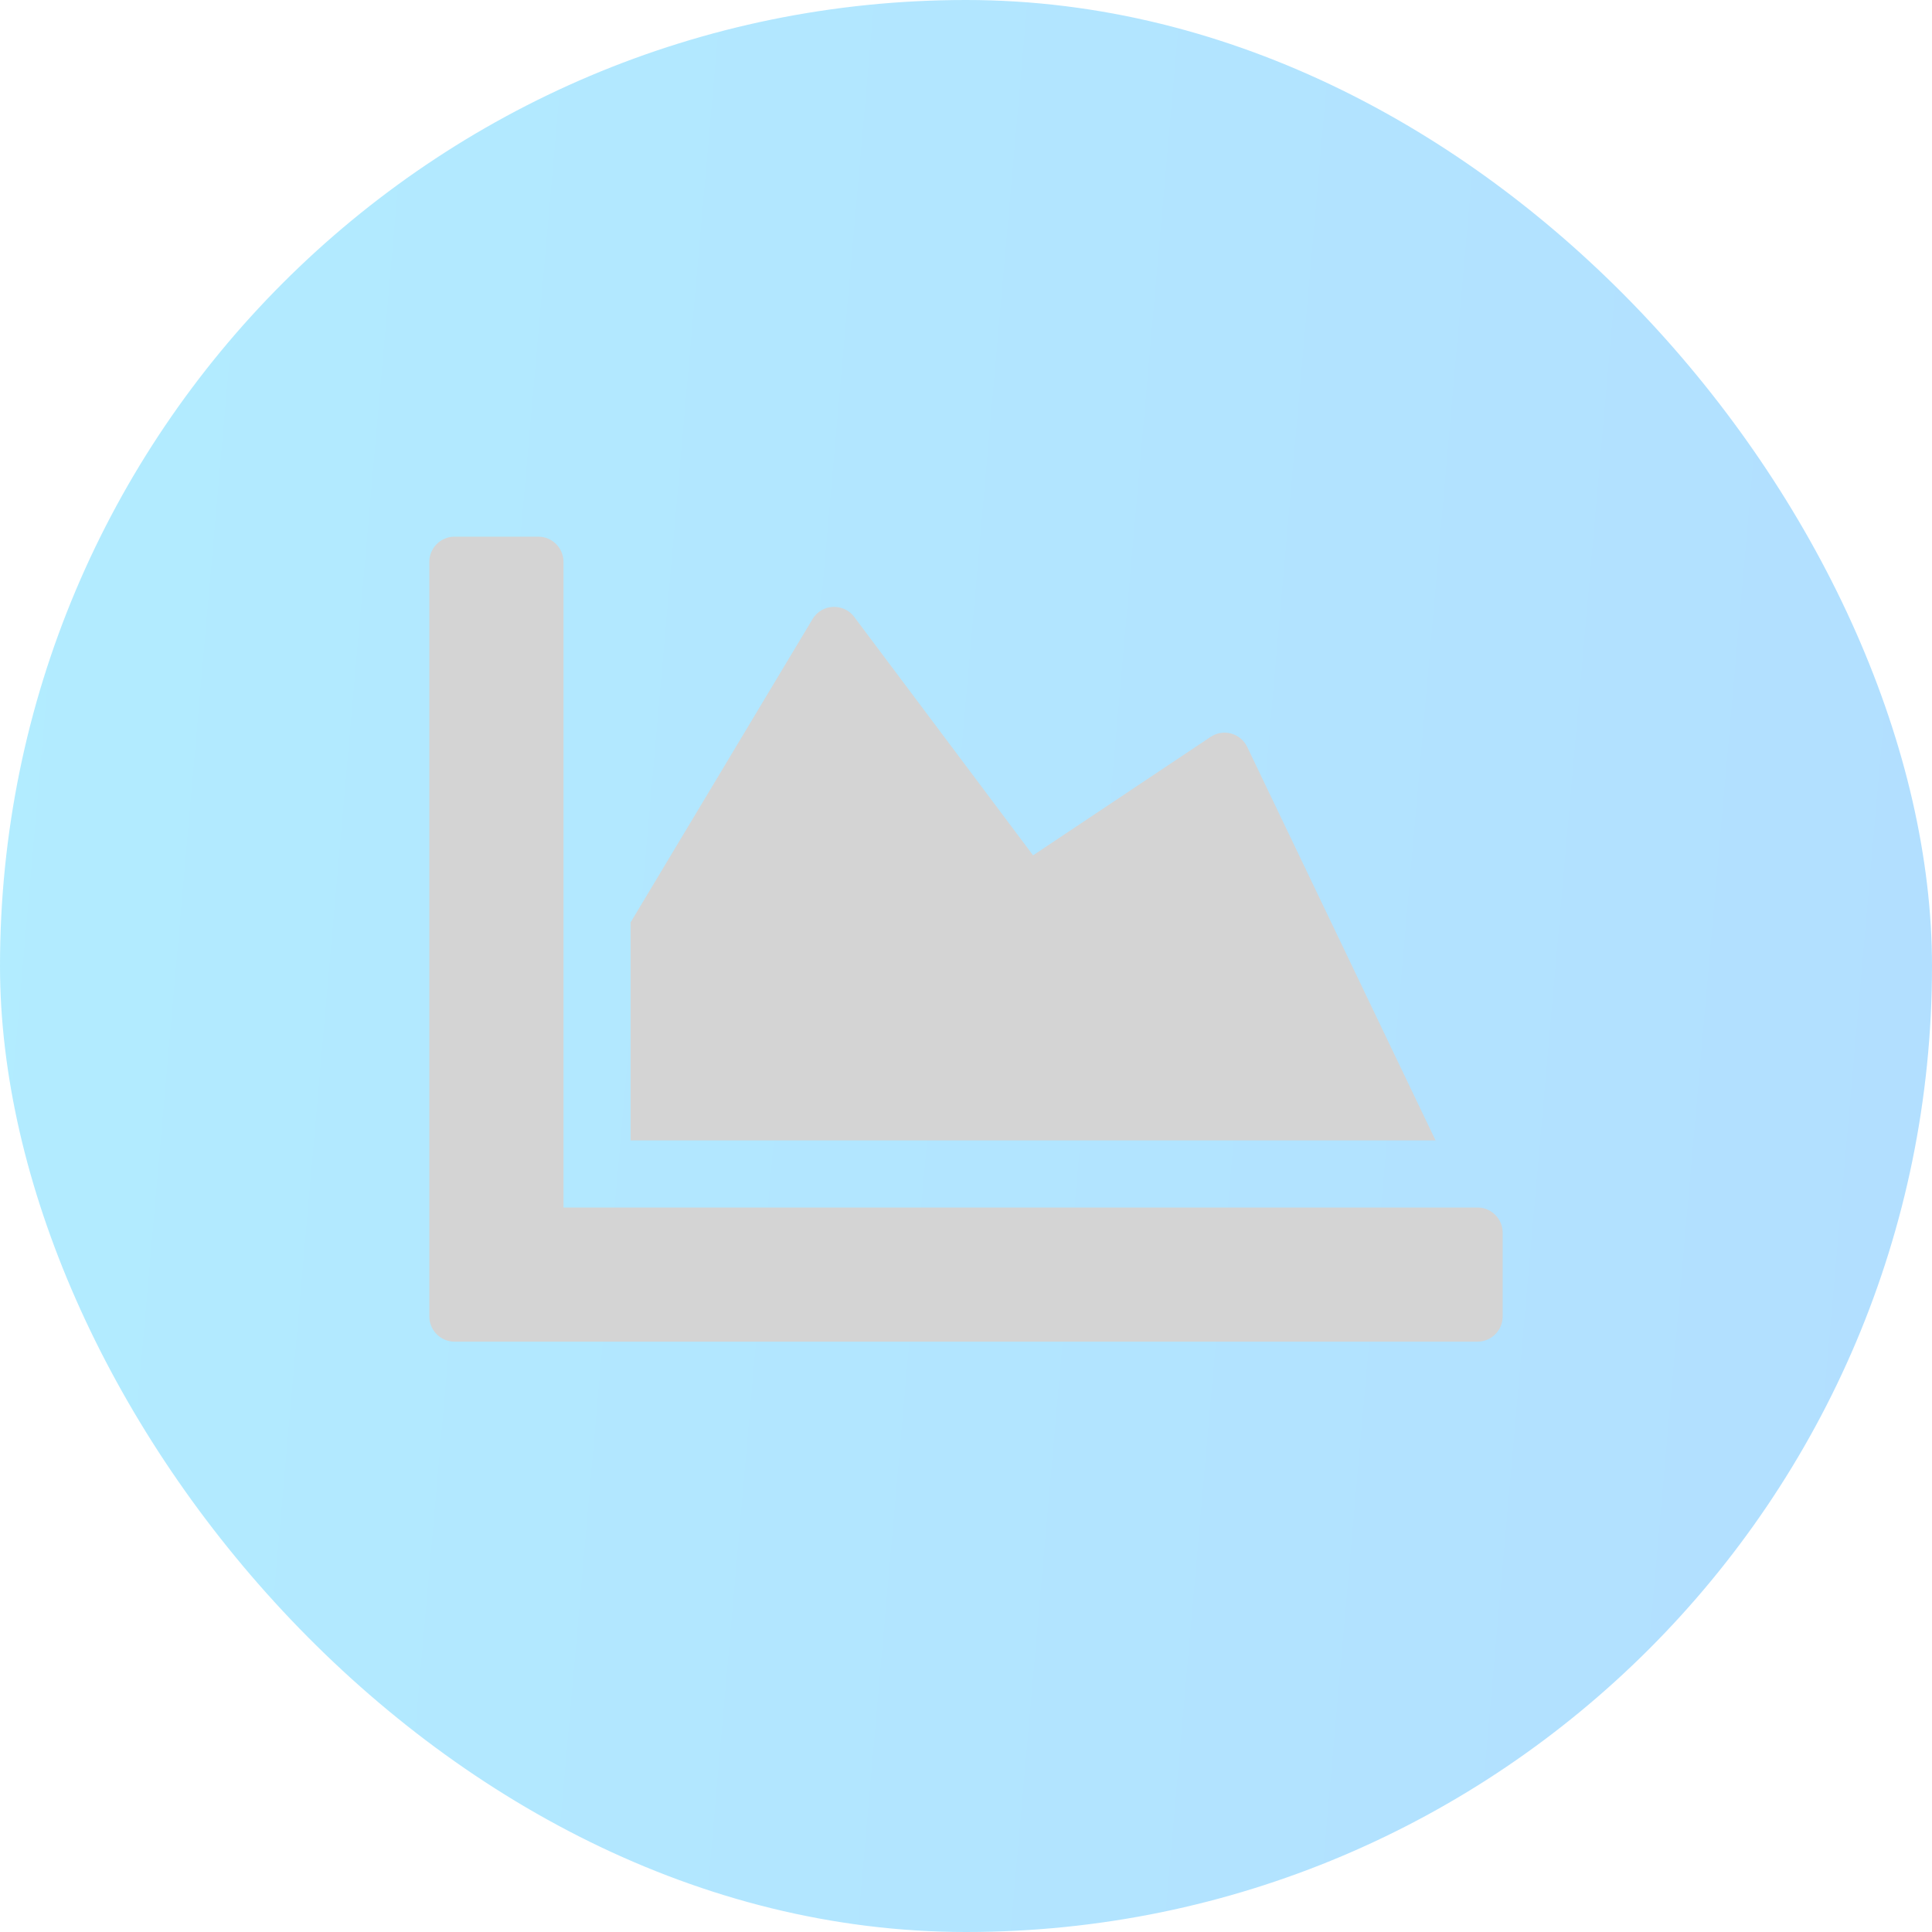 <svg width="36" height="36" viewBox="0 0 36 36" fill="none" xmlns="http://www.w3.org/2000/svg">
<rect opacity="0.3" width="36" height="36" rx="18" fill="url(#paint0_linear_902_4406)"/>
<path d="M27.531 22.5C27.789 22.5 28 22.711 28 22.969V24.531C28 24.789 27.789 25 27.531 25H8.469C8.211 25 8 24.789 8 24.531V10.469C8 10.211 8.211 10 8.469 10H10.031C10.289 10 10.5 10.211 10.5 10.469V22.5H27.531ZM22.559 13.73L19.25 15.938L15.918 11.496C15.719 11.23 15.312 11.25 15.141 11.535L11.75 17.188V21.25H26.75L23.238 13.914C23.113 13.66 22.793 13.574 22.559 13.73Z" fill="#D4D4D4"/>
<defs>
<linearGradient id="paint0_linear_902_4406" x1="0" y1="0" x2="39.123" y2="3.447" gradientUnits="userSpaceOnUse">
<stop stop-color="#00C2FF"/>
<stop offset="1" stop-color="#0094FF"/>
</linearGradient>
</defs>
</svg>
